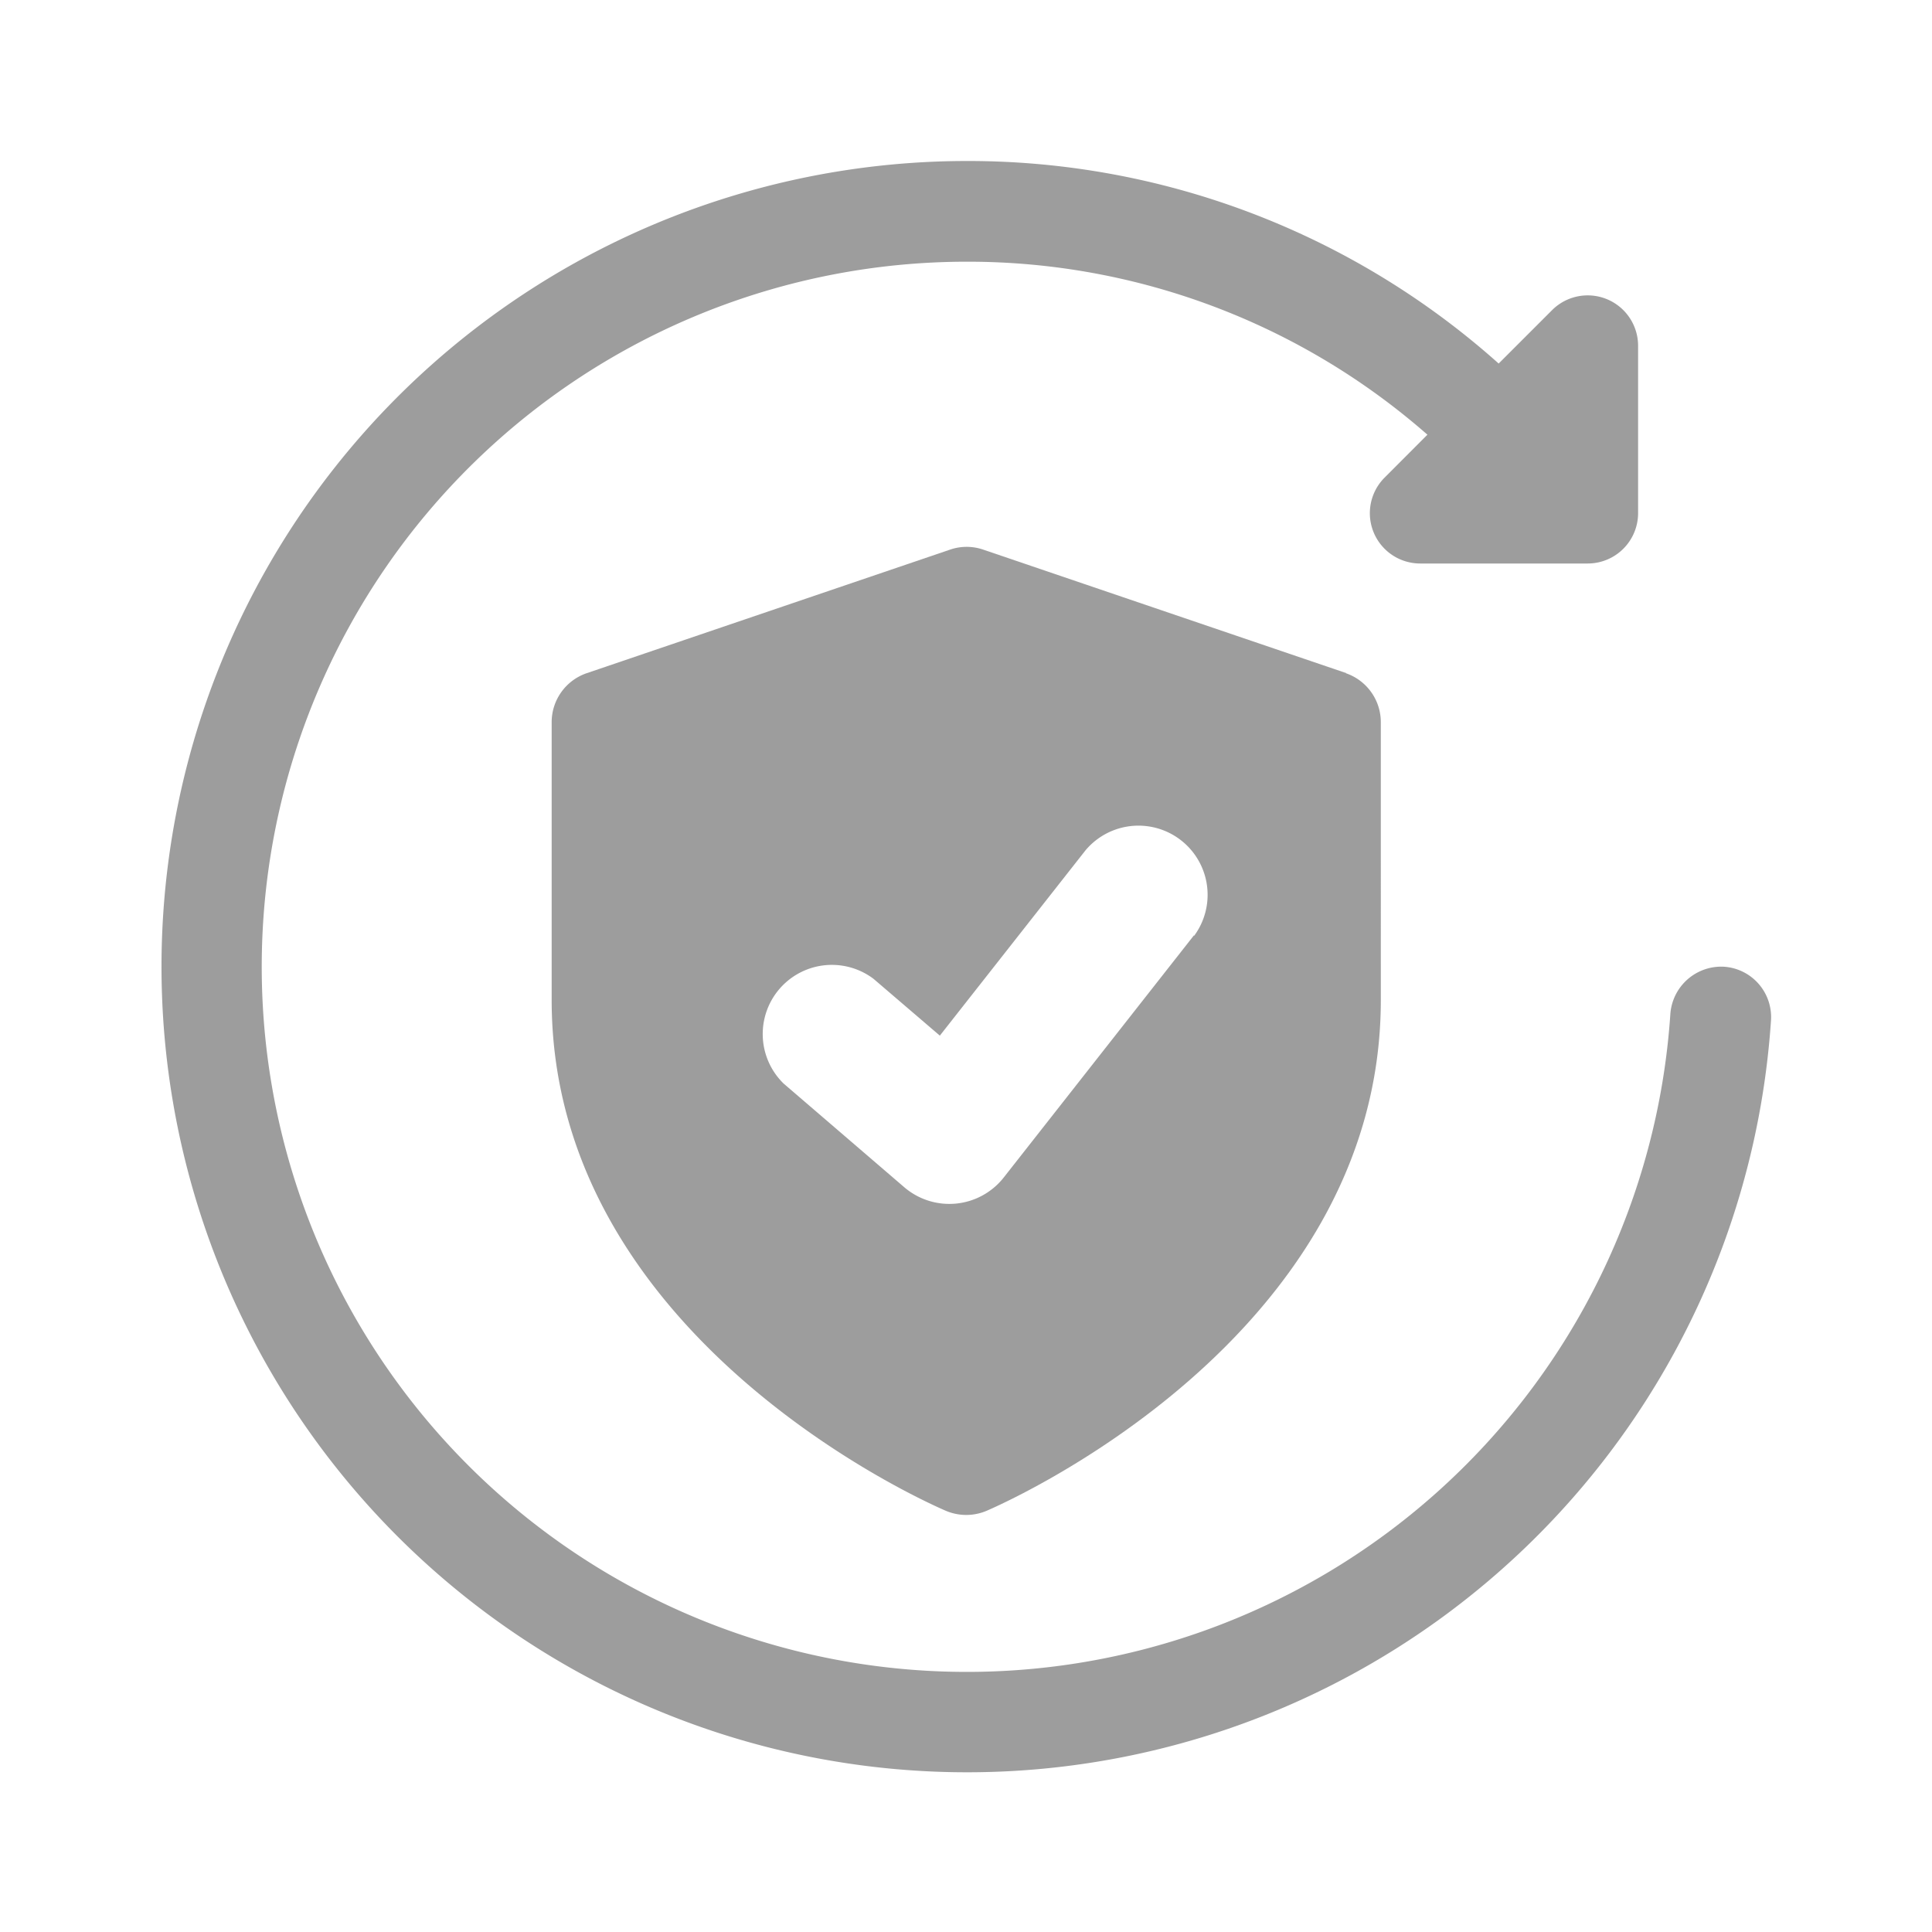 <svg xmlns="http://www.w3.org/2000/svg" width="24" height="24" viewBox="0 0 24 24"><defs><style>.a{fill:none;}.b{fill:#9d9d9d;}</style></defs><g transform="translate(-1713 -218)"><rect class="a" width="24" height="24" transform="translate(1713 218)"/><g transform="translate(1715 220)"><path class="b" d="M19.416,10.009a.634.634,0,0,0-.666.583,8.759,8.759,0,1,1-8.742-9.341A8.655,8.655,0,0,1,15.732,3.4l-.536.537A.625.625,0,0,0,15.638,5h2.085a.626.626,0,0,0,.626-.626V2.294a.626.626,0,0,0-1.068-.442l-.664.664A9.889,9.889,0,0,0,10.008,0,10.008,10.008,0,1,0,20,10.675.627.627,0,0,0,19.416,10.009Z"/><path class="b" d="M15.872,7.569l-4.51-1.534a.633.633,0,0,0-.414,0L6.437,7.569A.643.643,0,0,0,6,8.179V11.63c0,4.213,4.7,6.261,4.9,6.346a.648.648,0,0,0,.5,0c.2-.086,4.9-2.133,4.9-6.346V8.179a.643.643,0,0,0-.437-.61Zm-1.894,3.258-2.362,3.007a.86.86,0,0,1-1.235.122l-1.5-1.289a.859.859,0,0,1,1.118-1.3l.823.705,1.808-2.3a.859.859,0,0,1,1.351,1.06Z" transform="translate(-1.147 -1.207)"/></g></g></svg>